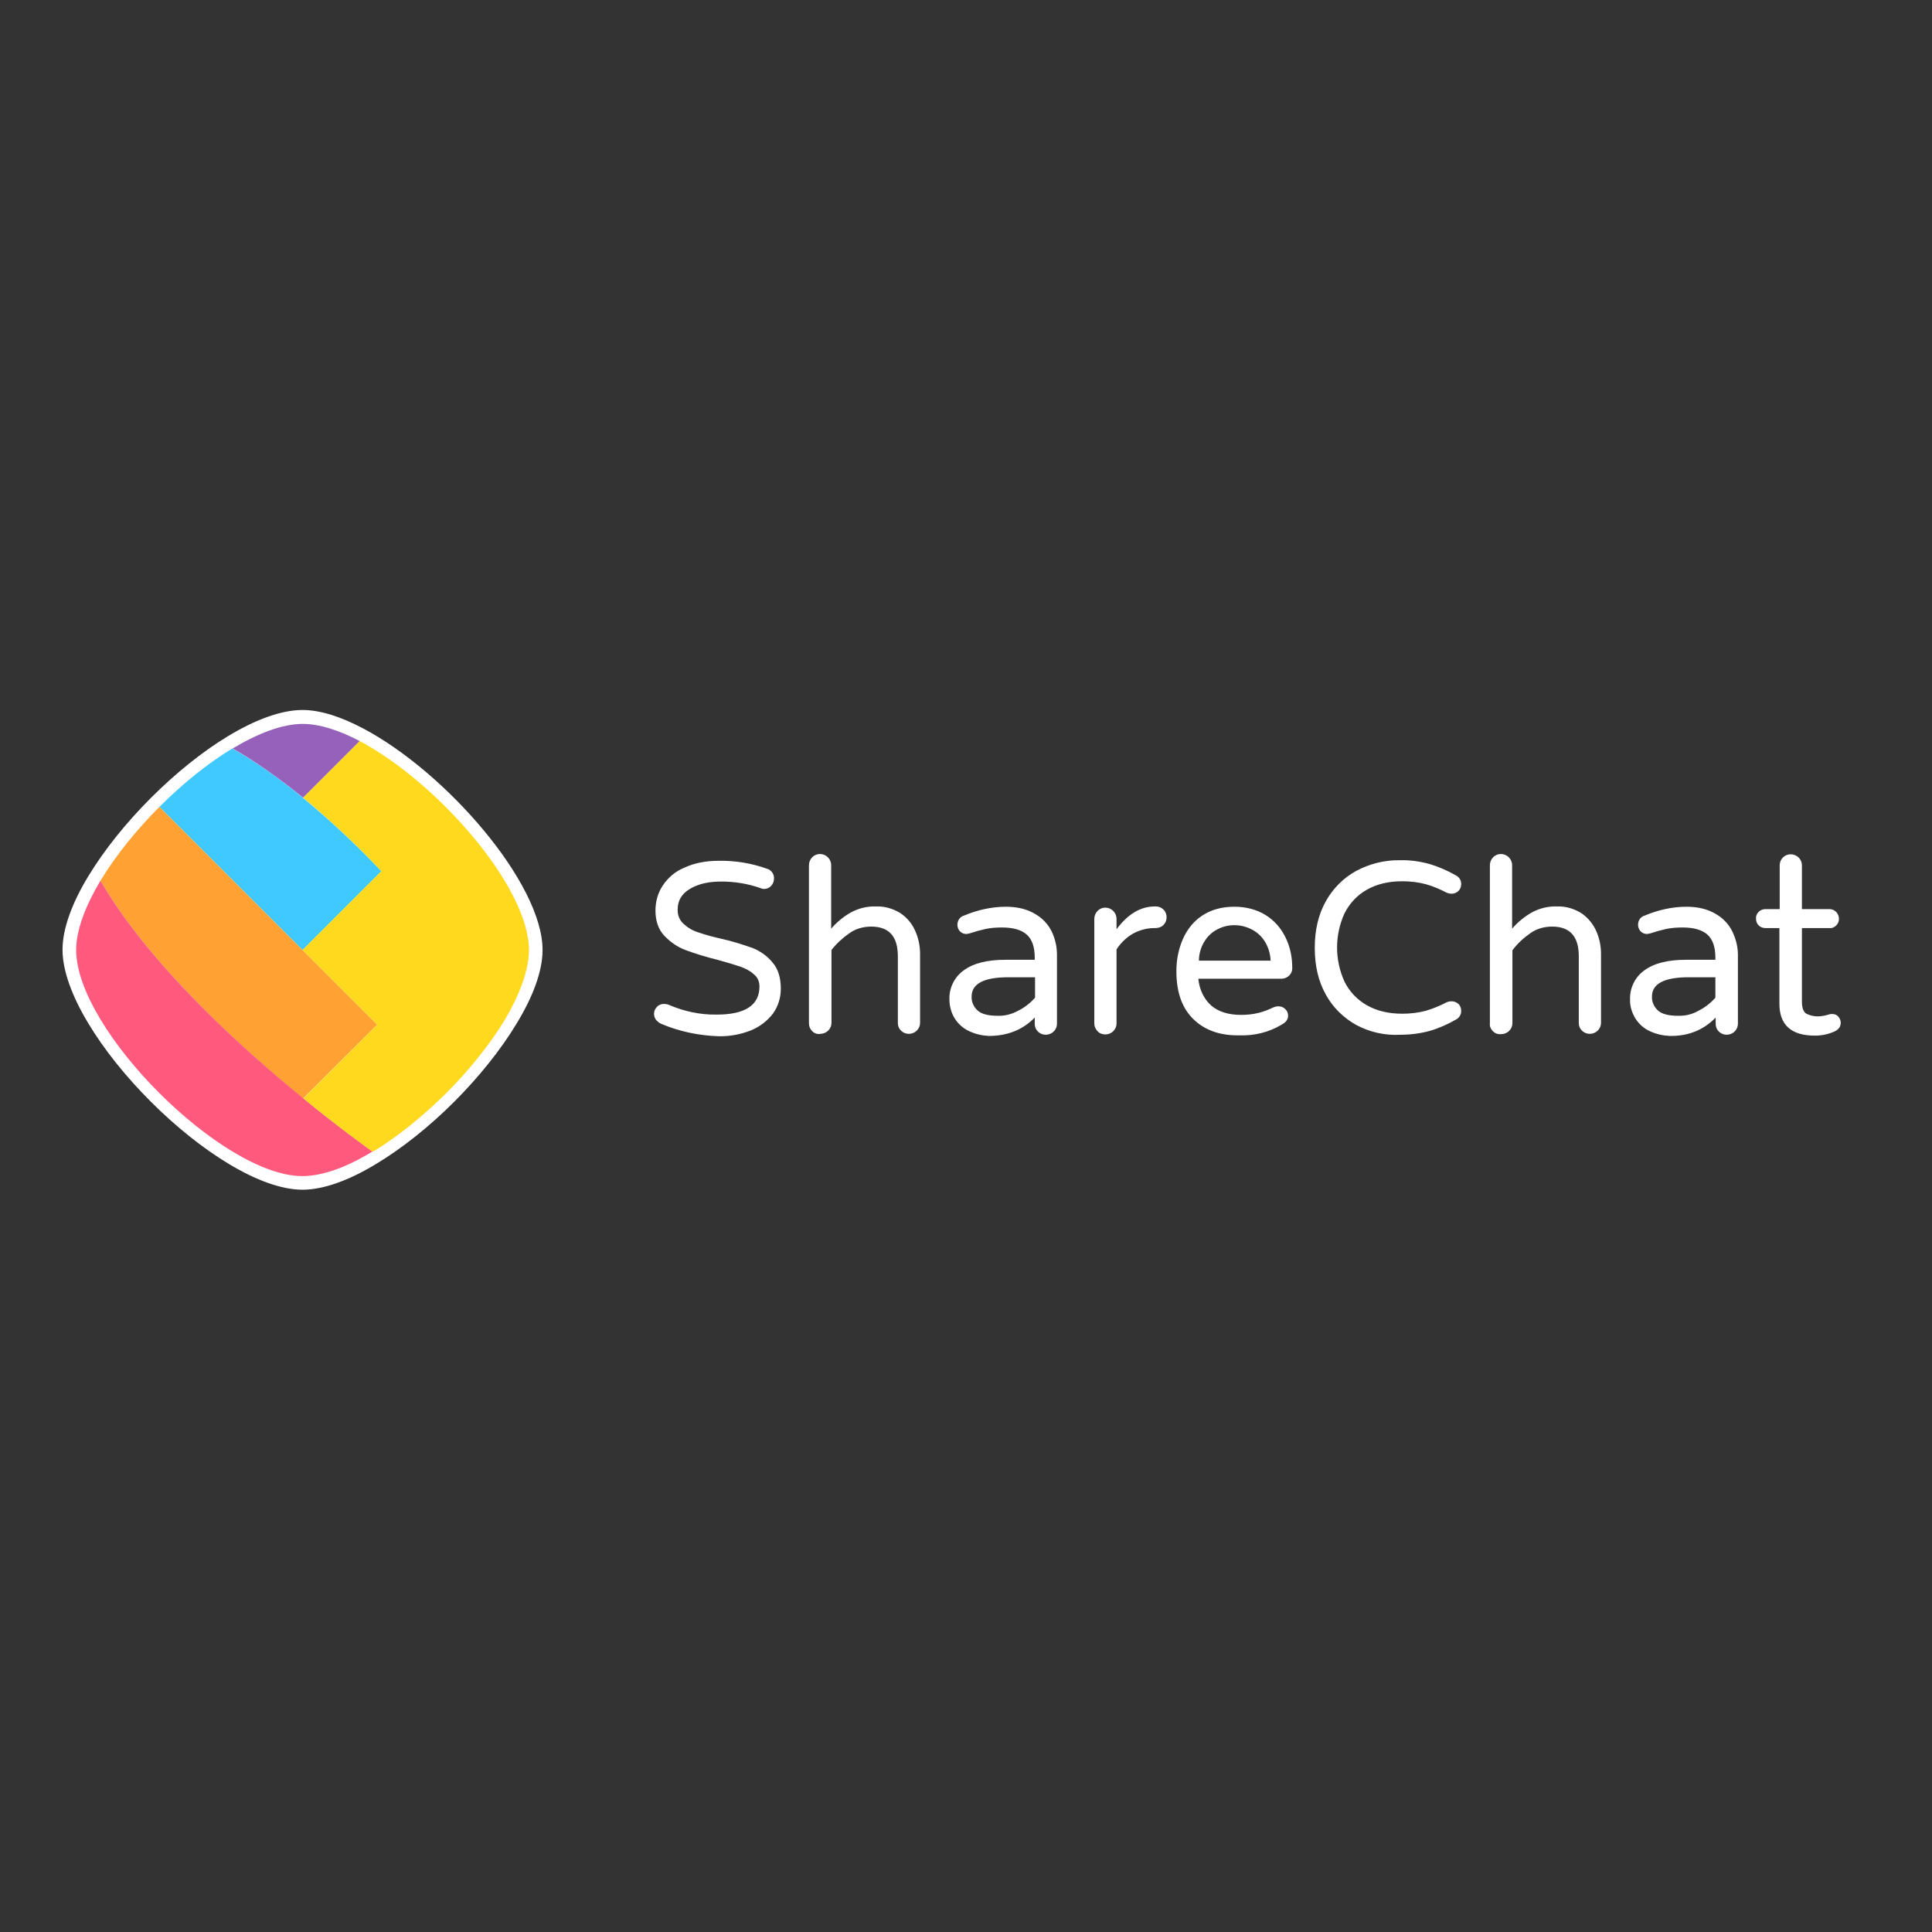 <svg id="SvgjsSvg1001" width="288" height="288" xmlns="http://www.w3.org/2000/svg" version="1.1" xmlns:xlink="http://www.w3.org/1999/xlink" xmlns:svgjs="http://svgjs.com/svgjs"><rect width="100%" height="100%" fill="#333333" stroke="none"/><defs id="SvgjsDefs1002"></defs><g id="SvgjsG1008"><svg xmlns="http://www.w3.org/2000/svg" enable-background="new -153 -46 652 652" viewBox="-153 -46 652 652" width="288" height="288"><path fill="#ffffff" d="M30.1,274.6c0-22.6-32.7-60.1-60.6-74.8c-7.4-3.9-14.4-6.2-20.4-6.2c-7.2,0-16,3.3-25.1,8.8
	c-8.8,5.3-17.9,12.7-26.1,20.9c-8.3,8.3-15.7,17.5-21.1,26.4c-5.4,8.9-8.7,17.6-8.7,24.8c0,28.6,52.3,81,81,81c7.2,0,16-3.3,25-8.8
	c8.8-5.3,18-12.7,26.2-20.9s15.7-17.5,21-26.3C26.8,290.5,30.1,281.8,30.1,274.6z" class="color494949 svgShape"></path><path fill="#40c9ff" d="M-24.3,248c-8.3-8.8-17.2-17.1-26.5-24.8c-7.8-6.4-15.8-12.1-23.8-16.6c-8.3,5-16.9,12-24.6,19.7l48.3,48.3
	L-24.3,248z" class="color40c9ff svgShape"></path><path fill="#9661ba" d="M-31.6,204.1c-7-3.7-13.6-5.8-19.3-5.8c-6.8,0-15.1,3.2-23.6,8.3c8,4.5,16,10.3,23.8,16.6L-31.6,204.1z" class="color9661ba svgShape"></path><path fill="#ffa233" d="M-25.7,299.8l-25.2-25.2l-48.3-48.3c-7.8,7.8-14.8,16.5-19.9,24.9c16.2,27.9,46.9,55.9,68.4,73.5L-25.7,299.8z" class="colorffa233 svgShape"></path><path fill="#ff5a7e" d="M-27.3,342.6c-1.9-1.4-11.2-8-23.4-18c-21.5-17.5-52.2-45.5-68.4-73.4c-5,8.4-8.2,16.6-8.2,23.4
	c0,27,49.4,76.3,76.3,76.3C-44,350.9-35.8,347.8-27.3,342.6z" class="colorff5a7e svgShape"></path><path fill="#ffd91d" d="M25.5,274.6c0-21.3-30.9-56.6-57.1-70.5l-19.1,19.1c9.3,7.7,18.1,16,26.4,24.8l-26.6,26.6l25.2,25.2l-24.9,24.9
	c12.2,10,21.4,16.6,23.4,18c8.3-5,16.9-12,24.7-19.7c7.8-7.8,14.8-16.5,19.9-24.9C22.4,289.6,25.5,281.4,25.5,274.6z" class="colorffd91d svgShape"></path><path fill="#ffffff" d="M70.1,299.5c-0.7-0.3-1.2-0.8-1.7-1.3c-1-1.4-0.9-3.2,0.3-4.4c0.6-0.7,1.5-1,2.4-1c0.5,0,1.1,0.1,1.6,0.3
	c5.1,2.2,10.6,3.4,16.2,3.3c9.6,0,14.4-3.2,14.4-9.5c0-1.6-0.6-3.1-1.9-4.1c-1.3-1.2-2.9-2-4.6-2.6c-1.8-0.6-4.4-1.4-7.7-2.3
	c-3.7-0.9-7.3-2-10.8-3.3c-2.7-1-5.1-2.7-7.1-4.8c-2-2.1-3-5-3-8.5c0-3,0.8-6,2.5-8.5c1.8-2.7,4.3-4.8,7.3-6
	c3.2-1.5,7.1-2.3,11.5-2.3c5.6-0.1,11.1,0.8,16.4,2.7c1.4,0.4,2.4,1.8,2.3,3.3c0,0.9-0.3,1.7-0.9,2.4c-0.6,0.7-1.5,1.1-2.4,1.1
	c-0.5,0-0.9-0.1-1.3-0.3c-4.3-1.5-8.7-2.2-13.2-2.2c-4.3,0-7.8,0.8-10.6,2.5c-2.7,1.6-4.1,3.9-4.1,6.9c-0.1,1.8,0.6,3.6,1.9,4.8
	c1.4,1.3,3,2.3,4.9,2.9c2.6,0.9,5.2,1.6,7.9,2.2c3.6,0.8,7.1,1.9,10.5,3.1c2.6,1,5,2.7,6.8,4.9c1.9,2.2,2.8,5.1,2.8,8.9
	c0,3-0.9,5.9-2.6,8.3c-1.9,2.5-4.5,4.5-7.4,5.7c-3.5,1.4-7.3,2.1-11,2C82.9,303.5,76.2,302.1,70.1,299.5z M121.1,302
	c-0.7-0.7-1.1-1.6-1.1-2.6V246c0-1,0.4-2,1.1-2.7c0.7-0.7,1.6-1.1,2.6-1.1c2.1,0,3.8,1.7,3.8,3.8v21.4c1.9-2.2,4.2-4.1,6.7-5.5
	c2.6-1.4,5.5-2.1,8.5-2c2.8-0.1,5.5,0.7,7.9,2.1c2.2,1.4,4,3.4,5.1,5.8c1.2,2.5,1.8,5.3,1.8,8.1v23.3c0,1-0.4,1.9-1.1,2.6
	c-0.7,0.7-1.7,1.1-2.7,1.1c-2,0-3.7-1.6-3.7-3.6v-22.6c0-6.7-3-10-9-10c-2.6,0-5.2,0.7-7.3,2.2c-2.3,1.6-4.4,3.5-6.1,5.7v24.6
	c0,1-0.4,1.9-1.1,2.6c-0.7,0.7-1.7,1.1-2.7,1.1C122.8,303.1,121.8,302.7,121.1,302z M190.6,295.1c2.2-1.1,4.1-2.6,5.7-4.4v-6.9h-9
	c-8.3,0-12.4,2.2-12.4,6.5c-0.1,1.8,0.7,3.5,2,4.7c1.3,1.2,3.6,1.8,6.7,1.8C186,296.9,188.4,296.3,190.6,295.1z M174.1,302
	c-2-0.9-3.7-2.4-4.9-4.3c-1.2-1.9-1.8-4.2-1.8-6.5c-0.1-3.8,1.7-7.5,4.8-9.7c3.2-2.4,7.9-3.6,14.1-3.6h9.9v-0.7
	c0-3.6-0.9-6.2-2.7-7.8c-1.8-1.6-4.6-2.4-8.3-2.4c-1.9,0-3.7,0.1-5.6,0.5c-1.8,0.4-3.6,0.9-5.4,1.5c-0.3,0.1-0.7,0.1-1.1,0.2
	c-1.7,0-3-1.4-3-3.1c0,0,0,0,0,0c0-1.4,0.8-2.7,2.2-3.1c4.5-1.9,9.3-3,14.2-3c3.8,0,7,0.8,9.6,2.3c2.5,1.4,4.5,3.4,5.8,6
	c1.2,2.5,1.8,5.2,1.8,7.9v23.3c0,1-0.4,1.9-1.1,2.6c-0.7,0.7-1.7,1.1-2.7,1.1c-2,0-3.7-1.6-3.7-3.6v-2.2c-4.1,4.2-9.3,6.2-15.5,6.2
	C178.5,303.5,176.2,303,174.1,302z M217.4,302c-0.7-0.7-1.1-1.6-1.1-2.6v-35.3c0-1,0.4-2,1.1-2.7c0.7-0.7,1.6-1.1,2.6-1.1
	c2.1,0,3.8,1.7,3.8,3.8c0,0,0,0,0,0v3.5c3.8-5.1,8.1-7.7,12.9-7.7h0.4c1,0,1.9,0.4,2.6,1.1c0.7,0.7,1,1.7,1,2.6c0,1-0.4,1.9-1.1,2.6
	c-0.7,0.7-1.7,1-2.7,1h-0.4c-2.5,0-5,0.7-7.2,1.9c-2.2,1.3-4.1,3.1-5.5,5.3v25c0,1-0.4,1.9-1.1,2.6c-0.7,0.7-1.7,1.1-2.7,1.1
	C219,303.1,218,302.7,217.4,302z M275.8,278.2c-0.1-2.4-0.8-4.7-2.1-6.7c-1.1-1.7-2.7-3.1-4.6-4c-3.5-1.7-7.6-1.7-11,0
	c-1.9,0.9-3.4,2.3-4.5,4c-1.3,2-2,4.4-2,6.7L275.8,278.2z M249.6,297.8c-3.8-3.8-5.6-9.1-5.6-16.1c0-3.7,0.7-7.4,2.2-10.8
	c1.4-3.2,3.6-6,6.5-7.9c3-2,6.6-3,10.9-3c4,0,7.6,1,10.5,2.8c2.9,1.8,5.2,4.4,6.7,7.5c1.6,3.2,2.3,6.7,2.3,10.3
	c0.1,2-1.5,3.6-3.5,3.7h-28.2c0.4,3.8,1.9,6.8,4.3,9c2.4,2.1,5.8,3.2,10.1,3.2c2,0,4.1-0.2,6-0.7c1.7-0.4,3.4-1.1,5.1-1.9
	c0.5-0.2,1-0.3,1.5-0.3c0.9,0,1.7,0.3,2.3,0.9c0.7,0.6,1,1.4,1,2.3c0,1.2-0.7,2.2-2.2,3c-4.3,2.6-9.3,3.8-14.4,3.6
	C258.6,303.5,253.4,301.6,249.6,297.8L249.6,297.8z M304.7,299.9c-4.3-2.4-7.9-5.9-10.3-10.3c-2.5-4.5-3.7-9.7-3.7-15.7
	c0-6,1.2-11.2,3.7-15.7c2.4-4.3,5.9-7.9,10.3-10.3c4.5-2.4,9.6-3.7,14.8-3.6c3.4-0.1,6.7,0.4,10,1.3c3,0.9,6,2.2,8.8,3.8
	c1.2,0.6,1.9,1.8,1.8,3.1c0,1.7-1.4,3.1-3.2,3.1c0,0-0.1,0-0.1,0c-0.5,0-1-0.1-1.5-0.3c-2.3-1.2-4.6-2.2-7.1-2.9c-2.6-0.7-5.3-1-8-1
	c-4.7,0-8.7,1-12,2.9c-3.2,1.8-5.8,4.6-7.5,8c-3.3,7.3-3.3,15.6,0,22.9c1.6,3.3,4.2,6.1,7.5,8c3.3,1.9,7.3,2.9,12,2.9
	c2.7,0,5.4-0.3,8-1c2.4-0.7,4.8-1.7,7.1-2.9c0.5-0.2,1-0.3,1.5-0.3c0.9,0,1.7,0.3,2.4,0.9c0.6,0.6,0.9,1.4,0.9,2.2
	c0.1,1.3-0.6,2.5-1.8,3.1c-2.8,1.6-5.7,2.9-8.8,3.8c-3.3,0.9-6.6,1.3-10,1.3C314.3,303.5,309.2,302.3,304.7,299.9z M350.8,302
	c-0.7-0.7-1.1-1.6-1-2.6V246c0-1,0.4-2,1.1-2.7c0.7-0.7,1.6-1.1,2.6-1.1c2.1,0,3.8,1.7,3.8,3.8v21.4c1.9-2.2,4.2-4.1,6.7-5.5
	c2.6-1.4,5.5-2.1,8.5-2c2.8-0.1,5.5,0.7,7.9,2.1c2.2,1.4,4,3.5,5.1,5.8c1.2,2.5,1.8,5.3,1.8,8.1v23.3c0,1-0.4,1.9-1.1,2.6
	c-0.7,0.7-1.7,1.1-2.7,1.1c-2,0-3.7-1.6-3.7-3.6v-22.6c0-6.7-3-10-9-10c-2.6,0-5.2,0.7-7.3,2.2c-2.3,1.6-4.4,3.5-6.1,5.8v24.6
	c0,1-0.4,1.9-1.1,2.6c-0.7,0.7-1.7,1.1-2.7,1.1C352.4,303.1,351.5,302.7,350.8,302z M420.2,295.1c2.2-1.1,4.1-2.6,5.7-4.4v-6.9h-9
	c-8.3,0-12.4,2.2-12.4,6.5c-0.1,1.8,0.7,3.5,2,4.7c1.3,1.2,3.6,1.8,6.7,1.8C415.7,296.9,418.1,296.3,420.2,295.1z M403.8,302
	c-2-0.9-3.7-2.4-4.9-4.3c-1.2-2-1.9-4.2-1.8-6.5c-0.1-3.8,1.7-7.5,4.8-9.7c3.2-2.4,7.9-3.6,14.1-3.6h9.9v-0.7c0-3.6-0.9-6.2-2.7-7.8
	c-1.8-1.6-4.6-2.4-8.3-2.4c-1.9,0-3.7,0.1-5.6,0.5c-1.8,0.4-3.6,0.9-5.4,1.5c-0.3,0.1-0.7,0.1-1.1,0.2c-1.7,0-3-1.4-3-3.1
	c0,0,0,0,0,0c0-1.4,0.8-2.7,2.2-3.1c4.5-1.9,9.3-3,14.2-3c3.8,0,7,0.8,9.6,2.3c2.5,1.4,4.5,3.4,5.8,6c1.2,2.5,1.9,5.2,1.9,7.9v23.3
	c0,1-0.4,1.9-1.1,2.6c-0.7,0.7-1.7,1.1-2.7,1.1c-2,0-3.7-1.6-3.7-3.6v-2.2c-4.1,4.2-9.2,6.3-15.5,6.2
	C408.2,303.5,405.9,303,403.8,302z M468.2,299.1c0,1.3-0.6,2.2-1.9,2.9c-2.1,1-4.5,1.5-6.8,1.5c-8,0-12-3.6-12-10.8v-25.5h-4.7
	c-0.9,0-1.7-0.3-2.3-0.9c-0.6-0.6-0.9-1.4-0.9-2.3c-0.1-1.7,1.3-3.1,3-3.2c0,0,0,0,0,0h5v-14.8c0-2,1.6-3.7,3.7-3.7h0
	c1,0,2,0.4,2.7,1.1c0.7,0.7,1.1,1.6,1.1,2.6v14.8h9.3c1.8,0,3.2,1.5,3.2,3.3c0,0.8-0.3,1.6-0.9,2.2c-0.6,0.6-1.4,1-2.3,0.9h-9.3
	v24.8c0,2.1,0.5,3.5,1.5,4.1c1.2,0.6,2.5,0.9,3.8,0.9c1.1,0,2.2-0.2,3.3-0.5l0.7-0.2c0.3-0.1,0.6-0.1,1-0.1c0.8,0,1.5,0.3,2,0.9
	C467.8,297.6,468.2,298.3,468.2,299.1z" class="color494949 svgShape"></path></svg></g></svg>